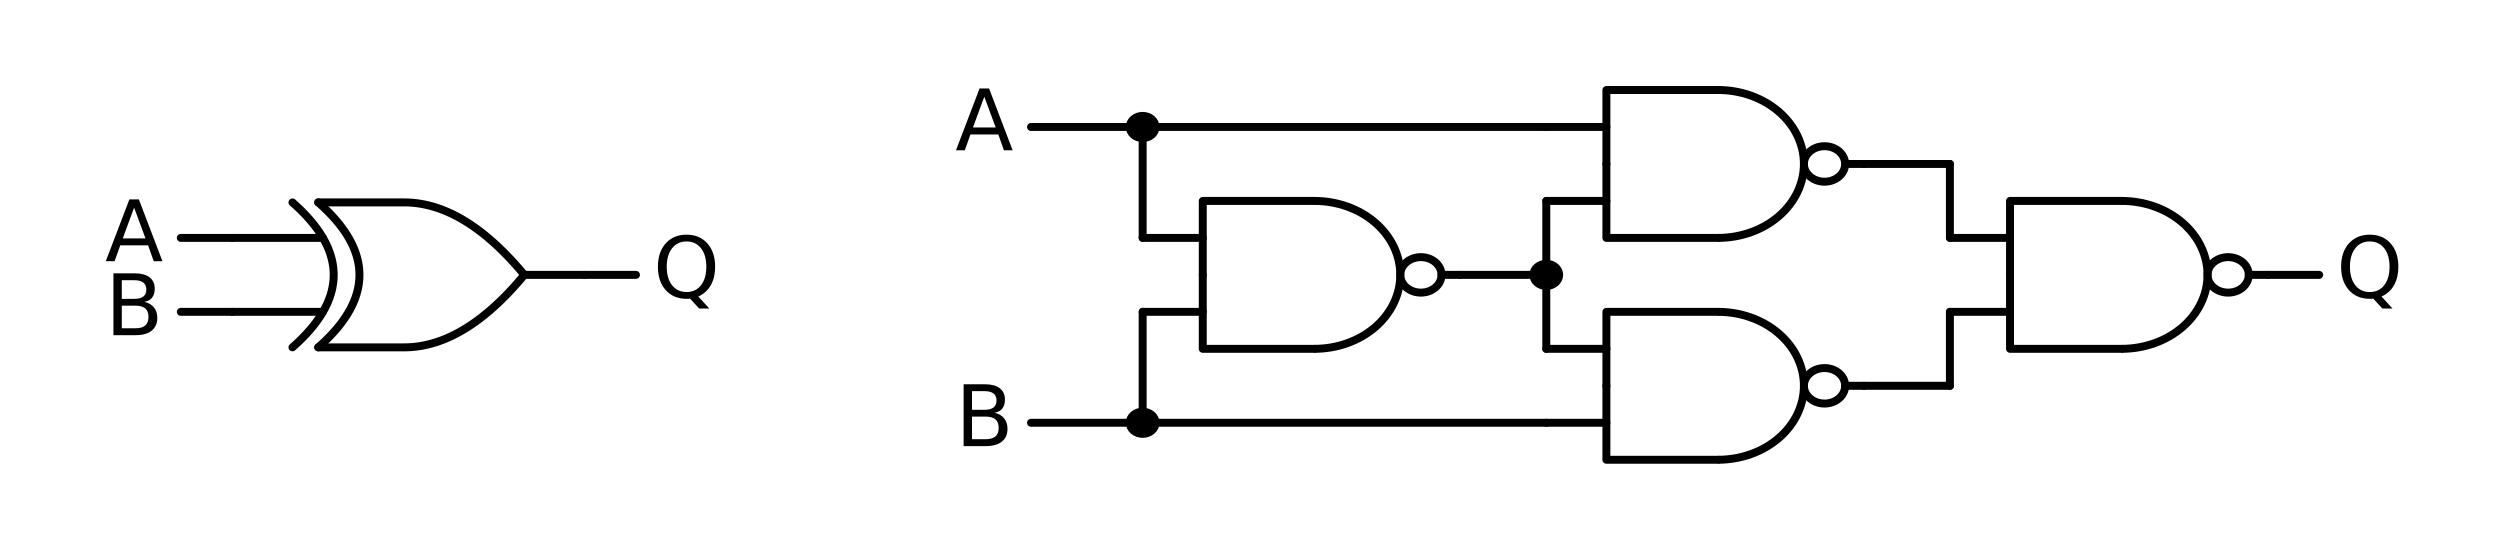 <?xml version="1.0" encoding="utf-8" standalone="no"?>
<!DOCTYPE svg PUBLIC "-//W3C//DTD SVG 1.1//EN"
  "http://www.w3.org/Graphics/SVG/1.1/DTD/svg11.dtd">
<!-- Created with matplotlib (http://matplotlib.org/) -->
<svg height="103.705pt" version="1.1" viewBox="0 0 471.598 103.705" width="471.598pt" xmlns="http://www.w3.org/2000/svg" xmlns:xlink="http://www.w3.org/1999/xlink">
 <defs>
  <style type="text/css">
*{stroke-linecap:butt;stroke-linejoin:round;}
  </style>
 </defs>
 <g id="figure_1">
  <g id="patch_1">
   <path d="M 0 103.705 
L 471.598 103.705 
L 471.598 0 
L 0 0 
z
" style="fill:none;"/>
  </g>
  <g id="axes_1">
   <g id="patch_2">
    <path clip-path="url(#pa7953784a9)" d="M 400.229 65.802 
C 404.524 65.802 408.647 64.332 411.684 61.717 
C 414.721 59.102 416.429 55.551 416.429 51.852 
C 416.429 48.154 414.721 44.603 411.684 41.988 
C 408.647 39.373 404.524 37.903 400.229 37.903 
" style="fill:none;stroke:#000000;stroke-linejoin:miter;stroke-width:1.5;"/>
   </g>
   <g id="patch_3">
    <path clip-path="url(#pa7953784a9)" d="M 324.089 44.877 
C 328.384 44.877 332.507 43.407 335.544 40.792 
C 338.581 38.177 340.289 34.626 340.289 30.927 
C 340.289 27.229 338.581 23.678 335.544 21.063 
C 332.507 18.448 328.384 16.977 324.089 16.977 
" style="fill:none;stroke:#000000;stroke-linejoin:miter;stroke-width:1.5;"/>
   </g>
   <g id="patch_4">
    <path clip-path="url(#pa7953784a9)" d="M 324.089 86.728 
C 328.384 86.728 332.507 85.257 335.544 82.642 
C 338.581 80.027 340.289 76.476 340.289 72.778 
C 340.289 69.079 338.581 65.528 335.544 62.913 
C 332.507 60.298 328.384 58.828 324.089 58.828 
" style="fill:none;stroke:#000000;stroke-linejoin:miter;stroke-width:1.5;"/>
   </g>
   <g id="patch_5">
    <path clip-path="url(#pa7953784a9)" d="M 247.949 65.802 
C 252.244 65.802 256.367 64.332 259.404 61.717 
C 262.441 59.102 264.149 55.551 264.149 51.852 
C 264.149 48.154 262.441 44.603 259.404 41.988 
C 256.367 39.373 252.244 37.903 247.949 37.903 
" style="fill:none;stroke:#000000;stroke-linejoin:miter;stroke-width:1.5;"/>
   </g>
   <g id="line2d_1">
    <path clip-path="url(#pa7953784a9)" d="M 43.829 51.852 
M 98.909 51.852 
L 110.249 51.852 
" style="fill:none;stroke:#000000;stroke-linecap:round;stroke-width:1.5;"/>
   </g>
   <g id="line2d_2">
    <path clip-path="url(#pa7953784a9)" d="M 60.029 65.523 
L 76.229 65.523 
L 76.692 65.518 
L 77.155 65.501 
L 77.618 65.472 
L 78.08 65.432 
L 78.543 65.381 
L 79.006 65.319 
L 79.469 65.245 
L 79.932 65.159 
L 80.395 65.062 
L 80.858 64.954 
L 81.32 64.835 
L 81.783 64.704 
L 82.246 64.561 
L 82.709 64.407 
L 83.172 64.242 
L 83.635 64.066 
L 84.098 63.878 
L 84.56 63.679 
L 85.023 63.468 
L 85.486 63.246 
L 85.949 63.013 
L 86.412 62.768 
L 86.875 62.511 
L 87.338 62.244 
L 87.8 61.965 
L 88.263 61.674 
L 88.726 61.373 
L 89.189 61.059 
L 89.652 60.735 
L 90.115 60.399 
L 90.578 60.052 
L 91.04 59.693 
L 91.503 59.323 
L 91.966 58.941 
L 92.429 58.548 
L 92.892 58.144 
L 93.355 57.729 
L 93.818 57.302 
L 94.28 56.863 
L 94.743 56.413 
L 95.206 55.952 
L 95.669 55.48 
L 96.132 54.996 
L 96.595 54.5 
L 97.058 53.993 
L 97.52 53.475 
L 97.983 52.946 
L 98.446 52.405 
L 98.909 51.852 
" style="fill:none;stroke:#000000;stroke-linecap:round;stroke-width:1.5;"/>
   </g>
   <g id="line2d_3">
    <path clip-path="url(#pa7953784a9)" d="M 60.029 38.181 
L 76.229 38.181 
L 76.692 38.187 
L 77.155 38.204 
L 77.618 38.233 
L 78.08 38.273 
L 78.543 38.324 
L 79.006 38.386 
L 79.469 38.461 
L 79.932 38.546 
L 80.395 38.643 
L 80.858 38.751 
L 81.32 38.87 
L 81.783 39.001 
L 82.246 39.144 
L 82.709 39.297 
L 83.172 39.463 
L 83.635 39.639 
L 84.098 39.827 
L 84.56 40.026 
L 85.023 40.237 
L 85.486 40.459 
L 85.949 40.693 
L 86.412 40.937 
L 86.875 41.194 
L 87.338 41.461 
L 87.8 41.74 
L 88.263 42.031 
L 88.726 42.332 
L 89.189 42.645 
L 89.652 42.97 
L 90.115 43.306 
L 90.578 43.653 
L 91.04 44.012 
L 91.503 44.382 
L 91.966 44.764 
L 92.429 45.157 
L 92.892 45.561 
L 93.355 45.976 
L 93.818 46.403 
L 94.28 46.842 
L 94.743 47.292 
L 95.206 47.753 
L 95.669 48.225 
L 96.132 48.709 
L 96.595 49.205 
L 97.058 49.712 
L 97.52 50.23 
L 97.983 50.759 
L 98.446 51.3 
L 98.909 51.852 
" style="fill:none;stroke:#000000;stroke-linecap:round;stroke-width:1.5;"/>
   </g>
   <g id="line2d_4">
    <path clip-path="url(#pa7953784a9)" d="M 55.169 65.523 
L 55.791 64.966 
L 56.387 64.407 
L 56.957 63.849 
L 57.502 63.291 
L 58.02 62.733 
L 58.513 62.175 
L 58.979 61.617 
L 59.42 61.059 
L 59.835 60.502 
L 60.223 59.944 
L 60.586 59.386 
L 60.923 58.828 
L 61.234 58.27 
L 61.519 57.712 
L 61.779 57.154 
L 62.012 56.596 
L 62.219 56.038 
L 62.401 55.48 
L 62.556 54.922 
L 62.686 54.364 
L 62.789 53.806 
L 62.867 53.248 
L 62.919 52.69 
L 62.945 52.132 
L 62.945 51.574 
L 62.919 51.016 
L 62.867 50.458 
L 62.789 49.9 
L 62.686 49.342 
L 62.556 48.783 
L 62.401 48.225 
L 62.219 47.667 
L 62.012 47.109 
L 61.779 46.551 
L 61.519 45.993 
L 61.234 45.435 
L 60.923 44.877 
L 60.586 44.319 
L 60.223 43.761 
L 59.835 43.203 
L 59.42 42.645 
L 58.979 42.087 
L 58.513 41.529 
L 58.02 40.971 
L 57.502 40.413 
L 56.957 39.855 
L 56.387 39.297 
L 55.791 38.739 
L 55.169 38.181 
" style="fill:none;stroke:#000000;stroke-linecap:round;stroke-width:1.5;"/>
   </g>
   <g id="line2d_5">
    <path clip-path="url(#pa7953784a9)" d="M 60.029 65.523 
L 60.651 64.966 
L 61.247 64.407 
L 61.817 63.849 
L 62.362 63.291 
L 62.88 62.733 
L 63.373 62.175 
L 63.839 61.617 
L 64.28 61.059 
L 64.695 60.502 
L 65.083 59.944 
L 65.446 59.386 
L 65.783 58.828 
L 66.094 58.27 
L 66.379 57.712 
L 66.639 57.154 
L 66.872 56.596 
L 67.079 56.038 
L 67.261 55.48 
L 67.416 54.922 
L 67.546 54.364 
L 67.649 53.806 
L 67.727 53.248 
L 67.779 52.69 
L 67.805 52.132 
L 67.805 51.574 
L 67.779 51.016 
L 67.727 50.458 
L 67.649 49.9 
L 67.546 49.342 
L 67.416 48.783 
L 67.261 48.225 
L 67.079 47.667 
L 66.872 47.109 
L 66.639 46.551 
L 66.379 45.993 
L 66.094 45.435 
L 65.783 44.877 
L 65.446 44.319 
L 65.083 43.761 
L 64.695 43.203 
L 64.28 42.645 
L 63.839 42.087 
L 63.373 41.529 
L 62.88 40.971 
L 62.362 40.413 
L 61.817 39.855 
L 61.247 39.297 
L 60.651 38.739 
L 60.029 38.181 
" style="fill:none;stroke:#000000;stroke-linecap:round;stroke-width:1.5;"/>
   </g>
   <g id="line2d_6">
    <path clip-path="url(#pa7953784a9)" d="M 43.829 58.828 
L 60.923 58.828 
" style="fill:none;stroke:#000000;stroke-linecap:round;stroke-width:1.5;"/>
   </g>
   <g id="line2d_7">
    <path clip-path="url(#pa7953784a9)" d="M 43.829 44.877 
L 60.923 44.877 
" style="fill:none;stroke:#000000;stroke-linecap:round;stroke-width:1.5;"/>
   </g>
   <g id="line2d_8">
    <path clip-path="url(#pa7953784a9)" d="M 43.829 44.877 
L 38.969 44.877 
L 34.109 44.877 
" style="fill:none;stroke:#000000;stroke-linecap:round;stroke-width:1.5;"/>
   </g>
   <g id="line2d_9">
    <path clip-path="url(#pa7953784a9)" d="M 43.829 58.828 
L 38.969 58.828 
L 34.109 58.828 
" style="fill:none;stroke:#000000;stroke-linecap:round;stroke-width:1.5;"/>
   </g>
   <g id="line2d_10">
    <path clip-path="url(#pa7953784a9)" d="M 110.249 51.852 
L 115.109 51.852 
L 119.969 51.852 
" style="fill:none;stroke:#000000;stroke-linecap:round;stroke-width:1.5;"/>
   </g>
   <g id="line2d_11">
    <path clip-path="url(#pa7953784a9)" d="M 367.829 51.852 
M 424.205 51.852 
L 427.769 51.852 
" style="fill:none;stroke:#000000;stroke-linecap:round;stroke-width:1.5;"/>
   </g>
   <g id="line2d_12">
    <path clip-path="url(#pa7953784a9)" d="M 379.169 51.852 
L 379.169 65.802 
L 400.229 65.802 
" style="fill:none;stroke:#000000;stroke-linecap:round;stroke-width:1.5;"/>
   </g>
   <g id="line2d_13">
    <path clip-path="url(#pa7953784a9)" d="M 379.169 51.852 
L 379.169 37.903 
L 400.229 37.903 
" style="fill:none;stroke:#000000;stroke-linecap:round;stroke-width:1.5;"/>
   </g>
   <g id="line2d_14">
    <path clip-path="url(#pa7953784a9)" d="M 367.829 58.828 
L 379.169 58.828 
" style="fill:none;stroke:#000000;stroke-linecap:round;stroke-width:1.5;"/>
   </g>
   <g id="line2d_15">
    <path clip-path="url(#pa7953784a9)" d="M 367.829 44.877 
L 379.169 44.877 
" style="fill:none;stroke:#000000;stroke-linecap:round;stroke-width:1.5;"/>
   </g>
   <g id="line2d_16">
    <path clip-path="url(#pa7953784a9)" d="M 367.829 44.877 
L 367.829 37.903 
L 367.829 30.927 
" style="fill:none;stroke:#000000;stroke-linecap:round;stroke-width:1.5;"/>
   </g>
   <g id="line2d_17">
    <path clip-path="url(#pa7953784a9)" d="M 367.829 30.927 
L 359.729 30.927 
L 351.629 30.927 
" style="fill:none;stroke:#000000;stroke-linecap:round;stroke-width:1.5;"/>
   </g>
   <g id="line2d_18">
    <path clip-path="url(#pa7953784a9)" d="M 367.829 58.828 
L 367.829 65.802 
L 367.829 72.778 
" style="fill:none;stroke:#000000;stroke-linecap:round;stroke-width:1.5;"/>
   </g>
   <g id="line2d_19">
    <path clip-path="url(#pa7953784a9)" d="M 367.829 72.778 
L 359.729 72.778 
L 351.629 72.778 
" style="fill:none;stroke:#000000;stroke-linecap:round;stroke-width:1.5;"/>
   </g>
   <g id="line2d_20">
    <path clip-path="url(#pa7953784a9)" d="M 291.689 30.927 
M 348.065 30.927 
L 351.629 30.927 
" style="fill:none;stroke:#000000;stroke-linecap:round;stroke-width:1.5;"/>
   </g>
   <g id="line2d_21">
    <path clip-path="url(#pa7953784a9)" d="M 303.029 30.927 
L 303.029 16.977 
L 324.089 16.977 
" style="fill:none;stroke:#000000;stroke-linecap:round;stroke-width:1.5;"/>
   </g>
   <g id="line2d_22">
    <path clip-path="url(#pa7953784a9)" d="M 303.029 30.927 
L 303.029 44.877 
L 324.089 44.877 
" style="fill:none;stroke:#000000;stroke-linecap:round;stroke-width:1.5;"/>
   </g>
   <g id="line2d_23">
    <path clip-path="url(#pa7953784a9)" d="M 291.689 23.953 
L 303.029 23.953 
" style="fill:none;stroke:#000000;stroke-linecap:round;stroke-width:1.5;"/>
   </g>
   <g id="line2d_24">
    <path clip-path="url(#pa7953784a9)" d="M 291.689 37.903 
L 303.029 37.903 
" style="fill:none;stroke:#000000;stroke-linecap:round;stroke-width:1.5;"/>
   </g>
   <g id="line2d_25">
    <path clip-path="url(#pa7953784a9)" d="M 291.689 72.778 
M 348.065 72.778 
L 351.629 72.778 
" style="fill:none;stroke:#000000;stroke-linecap:round;stroke-width:1.5;"/>
   </g>
   <g id="line2d_26">
    <path clip-path="url(#pa7953784a9)" d="M 303.029 72.778 
L 303.029 58.828 
L 324.089 58.828 
" style="fill:none;stroke:#000000;stroke-linecap:round;stroke-width:1.5;"/>
   </g>
   <g id="line2d_27">
    <path clip-path="url(#pa7953784a9)" d="M 303.029 72.778 
L 303.029 86.728 
L 324.089 86.728 
" style="fill:none;stroke:#000000;stroke-linecap:round;stroke-width:1.5;"/>
   </g>
   <g id="line2d_28">
    <path clip-path="url(#pa7953784a9)" d="M 291.689 65.802 
L 303.029 65.802 
" style="fill:none;stroke:#000000;stroke-linecap:round;stroke-width:1.5;"/>
   </g>
   <g id="line2d_29">
    <path clip-path="url(#pa7953784a9)" d="M 291.689 79.752 
L 303.029 79.752 
" style="fill:none;stroke:#000000;stroke-linecap:round;stroke-width:1.5;"/>
   </g>
   <g id="line2d_30">
    <path clip-path="url(#pa7953784a9)" d="M 291.689 37.903 
L 291.689 51.852 
L 291.689 65.802 
" style="fill:none;stroke:#000000;stroke-linecap:round;stroke-width:1.5;"/>
   </g>
   <g id="line2d_31">
    <path clip-path="url(#pa7953784a9)" d="M 291.689 51.852 
" style="fill:none;stroke:#000000;stroke-linecap:round;stroke-width:1.5;"/>
   </g>
   <g id="line2d_32">
    <path clip-path="url(#pa7953784a9)" d="M 291.689 51.852 
L 283.589 51.852 
L 275.489 51.852 
" style="fill:none;stroke:#000000;stroke-linecap:round;stroke-width:1.5;"/>
   </g>
   <g id="line2d_33">
    <path clip-path="url(#pa7953784a9)" d="M 215.549 51.852 
M 271.925 51.852 
L 275.489 51.852 
" style="fill:none;stroke:#000000;stroke-linecap:round;stroke-width:1.5;"/>
   </g>
   <g id="line2d_34">
    <path clip-path="url(#pa7953784a9)" d="M 226.889 51.852 
L 226.889 37.903 
L 247.949 37.903 
" style="fill:none;stroke:#000000;stroke-linecap:round;stroke-width:1.5;"/>
   </g>
   <g id="line2d_35">
    <path clip-path="url(#pa7953784a9)" d="M 226.889 51.852 
L 226.889 65.802 
L 247.949 65.802 
" style="fill:none;stroke:#000000;stroke-linecap:round;stroke-width:1.5;"/>
   </g>
   <g id="line2d_36">
    <path clip-path="url(#pa7953784a9)" d="M 215.549 44.877 
L 226.889 44.877 
" style="fill:none;stroke:#000000;stroke-linecap:round;stroke-width:1.5;"/>
   </g>
   <g id="line2d_37">
    <path clip-path="url(#pa7953784a9)" d="M 215.549 58.828 
L 226.889 58.828 
" style="fill:none;stroke:#000000;stroke-linecap:round;stroke-width:1.5;"/>
   </g>
   <g id="line2d_38">
    <path clip-path="url(#pa7953784a9)" d="M 291.689 23.953 
L 243.089 23.953 
L 194.489 23.953 
" style="fill:none;stroke:#000000;stroke-linecap:round;stroke-width:1.5;"/>
   </g>
   <g id="line2d_39">
    <path clip-path="url(#pa7953784a9)" d="M 291.689 79.752 
L 243.089 79.752 
L 194.489 79.752 
" style="fill:none;stroke:#000000;stroke-linecap:round;stroke-width:1.5;"/>
   </g>
   <g id="line2d_40">
    <path clip-path="url(#pa7953784a9)" d="M 215.549 44.877 
L 215.549 34.415 
L 215.549 23.953 
" style="fill:none;stroke:#000000;stroke-linecap:round;stroke-width:1.5;"/>
   </g>
   <g id="line2d_41">
    <path clip-path="url(#pa7953784a9)" d="M 215.549 58.828 
L 215.549 69.29 
L 215.549 79.752 
" style="fill:none;stroke:#000000;stroke-linecap:round;stroke-width:1.5;"/>
   </g>
   <g id="line2d_42">
    <path clip-path="url(#pa7953784a9)" d="M 215.549 23.953 
" style="fill:none;stroke:#000000;stroke-linecap:round;stroke-width:1.5;"/>
   </g>
   <g id="line2d_43">
    <path clip-path="url(#pa7953784a9)" d="M 215.549 79.752 
" style="fill:none;stroke:#000000;stroke-linecap:round;stroke-width:1.5;"/>
   </g>
   <g id="line2d_44">
    <path clip-path="url(#pa7953784a9)" d="M 427.769 51.852 
L 432.629 51.852 
L 437.489 51.852 
" style="fill:none;stroke:#000000;stroke-linecap:round;stroke-width:1.5;"/>
   </g>
   <g id="patch_6">
    <path clip-path="url(#pa7953784a9)" d="M 420.317 55.2 
C 421.348 55.2 422.337 54.848 423.066 54.22 
C 423.795 53.592 424.205 52.74 424.205 51.852 
C 424.205 50.965 423.795 50.113 423.066 49.485 
C 422.337 48.857 421.348 48.505 420.317 48.505 
C 419.286 48.505 418.297 48.857 417.568 49.485 
C 416.839 50.113 416.429 50.965 416.429 51.852 
C 416.429 52.74 416.839 53.592 417.568 54.22 
C 418.297 54.848 419.286 55.2 420.317 55.2 
z
" style="fill:none;stroke:#000000;stroke-linejoin:miter;stroke-width:1.5;"/>
   </g>
   <g id="patch_7">
    <path clip-path="url(#pa7953784a9)" d="M 344.177 34.276 
C 345.208 34.276 346.197 33.923 346.926 33.295 
C 347.655 32.667 348.065 31.815 348.065 30.927 
C 348.065 30.04 347.655 29.188 346.926 28.56 
C 346.197 27.932 345.208 27.579 344.177 27.579 
C 343.146 27.579 342.157 27.932 341.428 28.56 
C 340.699 29.188 340.289 30.04 340.289 30.927 
C 340.289 31.815 340.699 32.667 341.428 33.295 
C 342.157 33.923 343.146 34.276 344.177 34.276 
z
" style="fill:none;stroke:#000000;stroke-linejoin:miter;stroke-width:1.5;"/>
   </g>
   <g id="patch_8">
    <path clip-path="url(#pa7953784a9)" d="M 344.177 76.126 
C 345.208 76.126 346.197 75.773 346.926 75.145 
C 347.655 74.517 348.065 73.665 348.065 72.778 
C 348.065 71.89 347.655 71.038 346.926 70.41 
C 346.197 69.782 345.208 69.43 344.177 69.43 
C 343.146 69.43 342.157 69.782 341.428 70.41 
C 340.699 71.038 340.289 71.89 340.289 72.778 
C 340.289 73.665 340.699 74.517 341.428 75.145 
C 342.157 75.773 343.146 76.126 344.177 76.126 
z
" style="fill:none;stroke:#000000;stroke-linejoin:miter;stroke-width:1.5;"/>
   </g>
   <g id="patch_9">
    <path clip-path="url(#pa7953784a9)" d="M 291.689 53.945 
C 292.333 53.945 292.952 53.725 293.407 53.332 
C 293.863 52.94 294.119 52.407 294.119 51.852 
C 294.119 51.298 293.863 50.765 293.407 50.373 
C 292.952 49.98 292.333 49.76 291.689 49.76 
C 291.045 49.76 290.426 49.98 289.971 50.373 
C 289.515 50.765 289.259 51.298 289.259 51.852 
C 289.259 52.407 289.515 52.94 289.971 53.332 
C 290.426 53.725 291.045 53.945 291.689 53.945 
z
" style="stroke:#000000;stroke-linejoin:miter;stroke-width:1.5;"/>
   </g>
   <g id="patch_10">
    <path clip-path="url(#pa7953784a9)" d="M 268.037 55.2 
C 269.068 55.2 270.057 54.848 270.786 54.22 
C 271.515 53.592 271.925 52.74 271.925 51.852 
C 271.925 50.965 271.515 50.113 270.786 49.485 
C 270.057 48.857 269.068 48.505 268.037 48.505 
C 267.006 48.505 266.017 48.857 265.288 49.485 
C 264.559 50.113 264.149 50.965 264.149 51.852 
C 264.149 52.74 264.559 53.592 265.288 54.22 
C 266.017 54.848 267.006 55.2 268.037 55.2 
z
" style="fill:none;stroke:#000000;stroke-linejoin:miter;stroke-width:1.5;"/>
   </g>
   <g id="patch_11">
    <path clip-path="url(#pa7953784a9)" d="M 215.549 26.045 
C 216.193 26.045 216.812 25.825 217.267 25.432 
C 217.723 25.04 217.979 24.507 217.979 23.953 
C 217.979 23.398 217.723 22.865 217.267 22.473 
C 216.812 22.08 216.193 21.86 215.549 21.86 
C 214.905 21.86 214.286 22.08 213.831 22.473 
C 213.375 22.865 213.119 23.398 213.119 23.953 
C 213.119 24.507 213.375 25.04 213.831 25.432 
C 214.286 25.825 214.905 26.045 215.549 26.045 
z
" style="stroke:#000000;stroke-linejoin:miter;stroke-width:1.5;"/>
   </g>
   <g id="patch_12">
    <path clip-path="url(#pa7953784a9)" d="M 215.549 81.845 
C 216.193 81.845 216.812 81.625 217.267 81.232 
C 217.723 80.84 217.979 80.307 217.979 79.752 
C 217.979 79.198 217.723 78.665 217.267 78.273 
C 216.812 77.88 216.193 77.66 215.549 77.66 
C 214.905 77.66 214.286 77.88 213.831 78.273 
C 213.375 78.665 213.119 79.198 213.119 79.752 
C 213.119 80.307 213.375 80.84 213.831 81.232 
C 214.286 81.625 214.905 81.845 215.549 81.845 
z
" style="stroke:#000000;stroke-linejoin:miter;stroke-width:1.5;"/>
   </g>
   <g id="text_1">
    <!-- $A$ -->
    <defs>
     <path d="M 34.188 63.188 
L 20.797 26.906 
L 47.609 26.906 
z
M 28.609 72.906 
L 39.797 72.906 
L 67.578 0 
L 57.328 0 
L 50.688 18.703 
L 17.828 18.703 
L 11.188 0 
L 0.781 0 
z
" id="DejaVuSans-41"/>
    </defs>
    <g transform="translate(19.829 49.292)scale(0.16 -0.16)">
     <use transform="translate(0 0.094)" xlink:href="#DejaVuSans-41"/>
    </g>
   </g>
   <g id="text_2">
    <!-- $B$ -->
    <defs>
     <path d="M 19.672 34.812 
L 19.672 8.109 
L 35.5 8.109 
Q 43.453 8.109 47.281 11.406 
Q 51.125 14.703 51.125 21.484 
Q 51.125 28.328 47.281 31.562 
Q 43.453 34.812 35.5 34.812 
z
M 19.672 64.797 
L 19.672 42.828 
L 34.281 42.828 
Q 41.5 42.828 45.031 45.531 
Q 48.578 48.25 48.578 53.812 
Q 48.578 59.328 45.031 62.062 
Q 41.5 64.797 34.281 64.797 
z
M 9.812 72.906 
L 35.016 72.906 
Q 46.297 72.906 52.391 68.219 
Q 58.5 63.531 58.5 54.891 
Q 58.5 48.188 55.375 44.234 
Q 52.25 40.281 46.188 39.312 
Q 53.469 37.75 57.5 32.781 
Q 61.531 27.828 61.531 20.406 
Q 61.531 10.641 54.891 5.312 
Q 48.25 0 35.984 0 
L 9.812 0 
z
" id="DejaVuSans-42"/>
    </defs>
    <g transform="translate(19.829 63.242)scale(0.16 -0.16)">
     <use transform="translate(0 0.094)" xlink:href="#DejaVuSans-42"/>
    </g>
   </g>
   <g id="text_3">
    <!-- $Q$ -->
    <defs>
     <path d="M 39.406 66.219 
Q 28.656 66.219 22.328 58.203 
Q 16.016 50.203 16.016 36.375 
Q 16.016 22.609 22.328 14.594 
Q 28.656 6.594 39.406 6.594 
Q 50.141 6.594 56.422 14.594 
Q 62.703 22.609 62.703 36.375 
Q 62.703 50.203 56.422 58.203 
Q 50.141 66.219 39.406 66.219 
z
M 53.219 1.312 
L 66.219 -12.891 
L 54.297 -12.891 
L 43.5 -1.219 
Q 41.891 -1.312 41.031 -1.359 
Q 40.188 -1.422 39.406 -1.422 
Q 24.031 -1.422 14.812 8.859 
Q 5.609 19.141 5.609 36.375 
Q 5.609 53.656 14.812 63.938 
Q 24.031 74.219 39.406 74.219 
Q 54.734 74.219 63.906 63.938 
Q 73.094 53.656 73.094 36.375 
Q 73.094 23.688 67.984 14.641 
Q 62.891 5.609 53.219 1.312 
z
" id="DejaVuSans-51"/>
    </defs>
    <g transform="translate(123.209 56.267)scale(0.16 -0.16)">
     <use transform="translate(0 0.781)" xlink:href="#DejaVuSans-51"/>
    </g>
   </g>
   <g id="text_4">
    <!-- $A$ -->
    <g transform="translate(180.209 28.367)scale(0.16 -0.16)">
     <use transform="translate(0 0.094)" xlink:href="#DejaVuSans-41"/>
    </g>
   </g>
   <g id="text_5">
    <!-- $B$ -->
    <g transform="translate(180.209 84.168)scale(0.16 -0.16)">
     <use transform="translate(0 0.094)" xlink:href="#DejaVuSans-42"/>
    </g>
   </g>
   <g id="text_6">
    <!-- $Q$ -->
    <g transform="translate(440.729 56.267)scale(0.16 -0.16)">
     <use transform="translate(0 0.781)" xlink:href="#DejaVuSans-51"/>
    </g>
   </g>
  </g>
 </g>
 <defs>
  <clipPath id="pa7953784a9">
   <rect height="82.305" width="450.198" x="10.7" y="10.7"/>
  </clipPath>
 </defs>
</svg>
